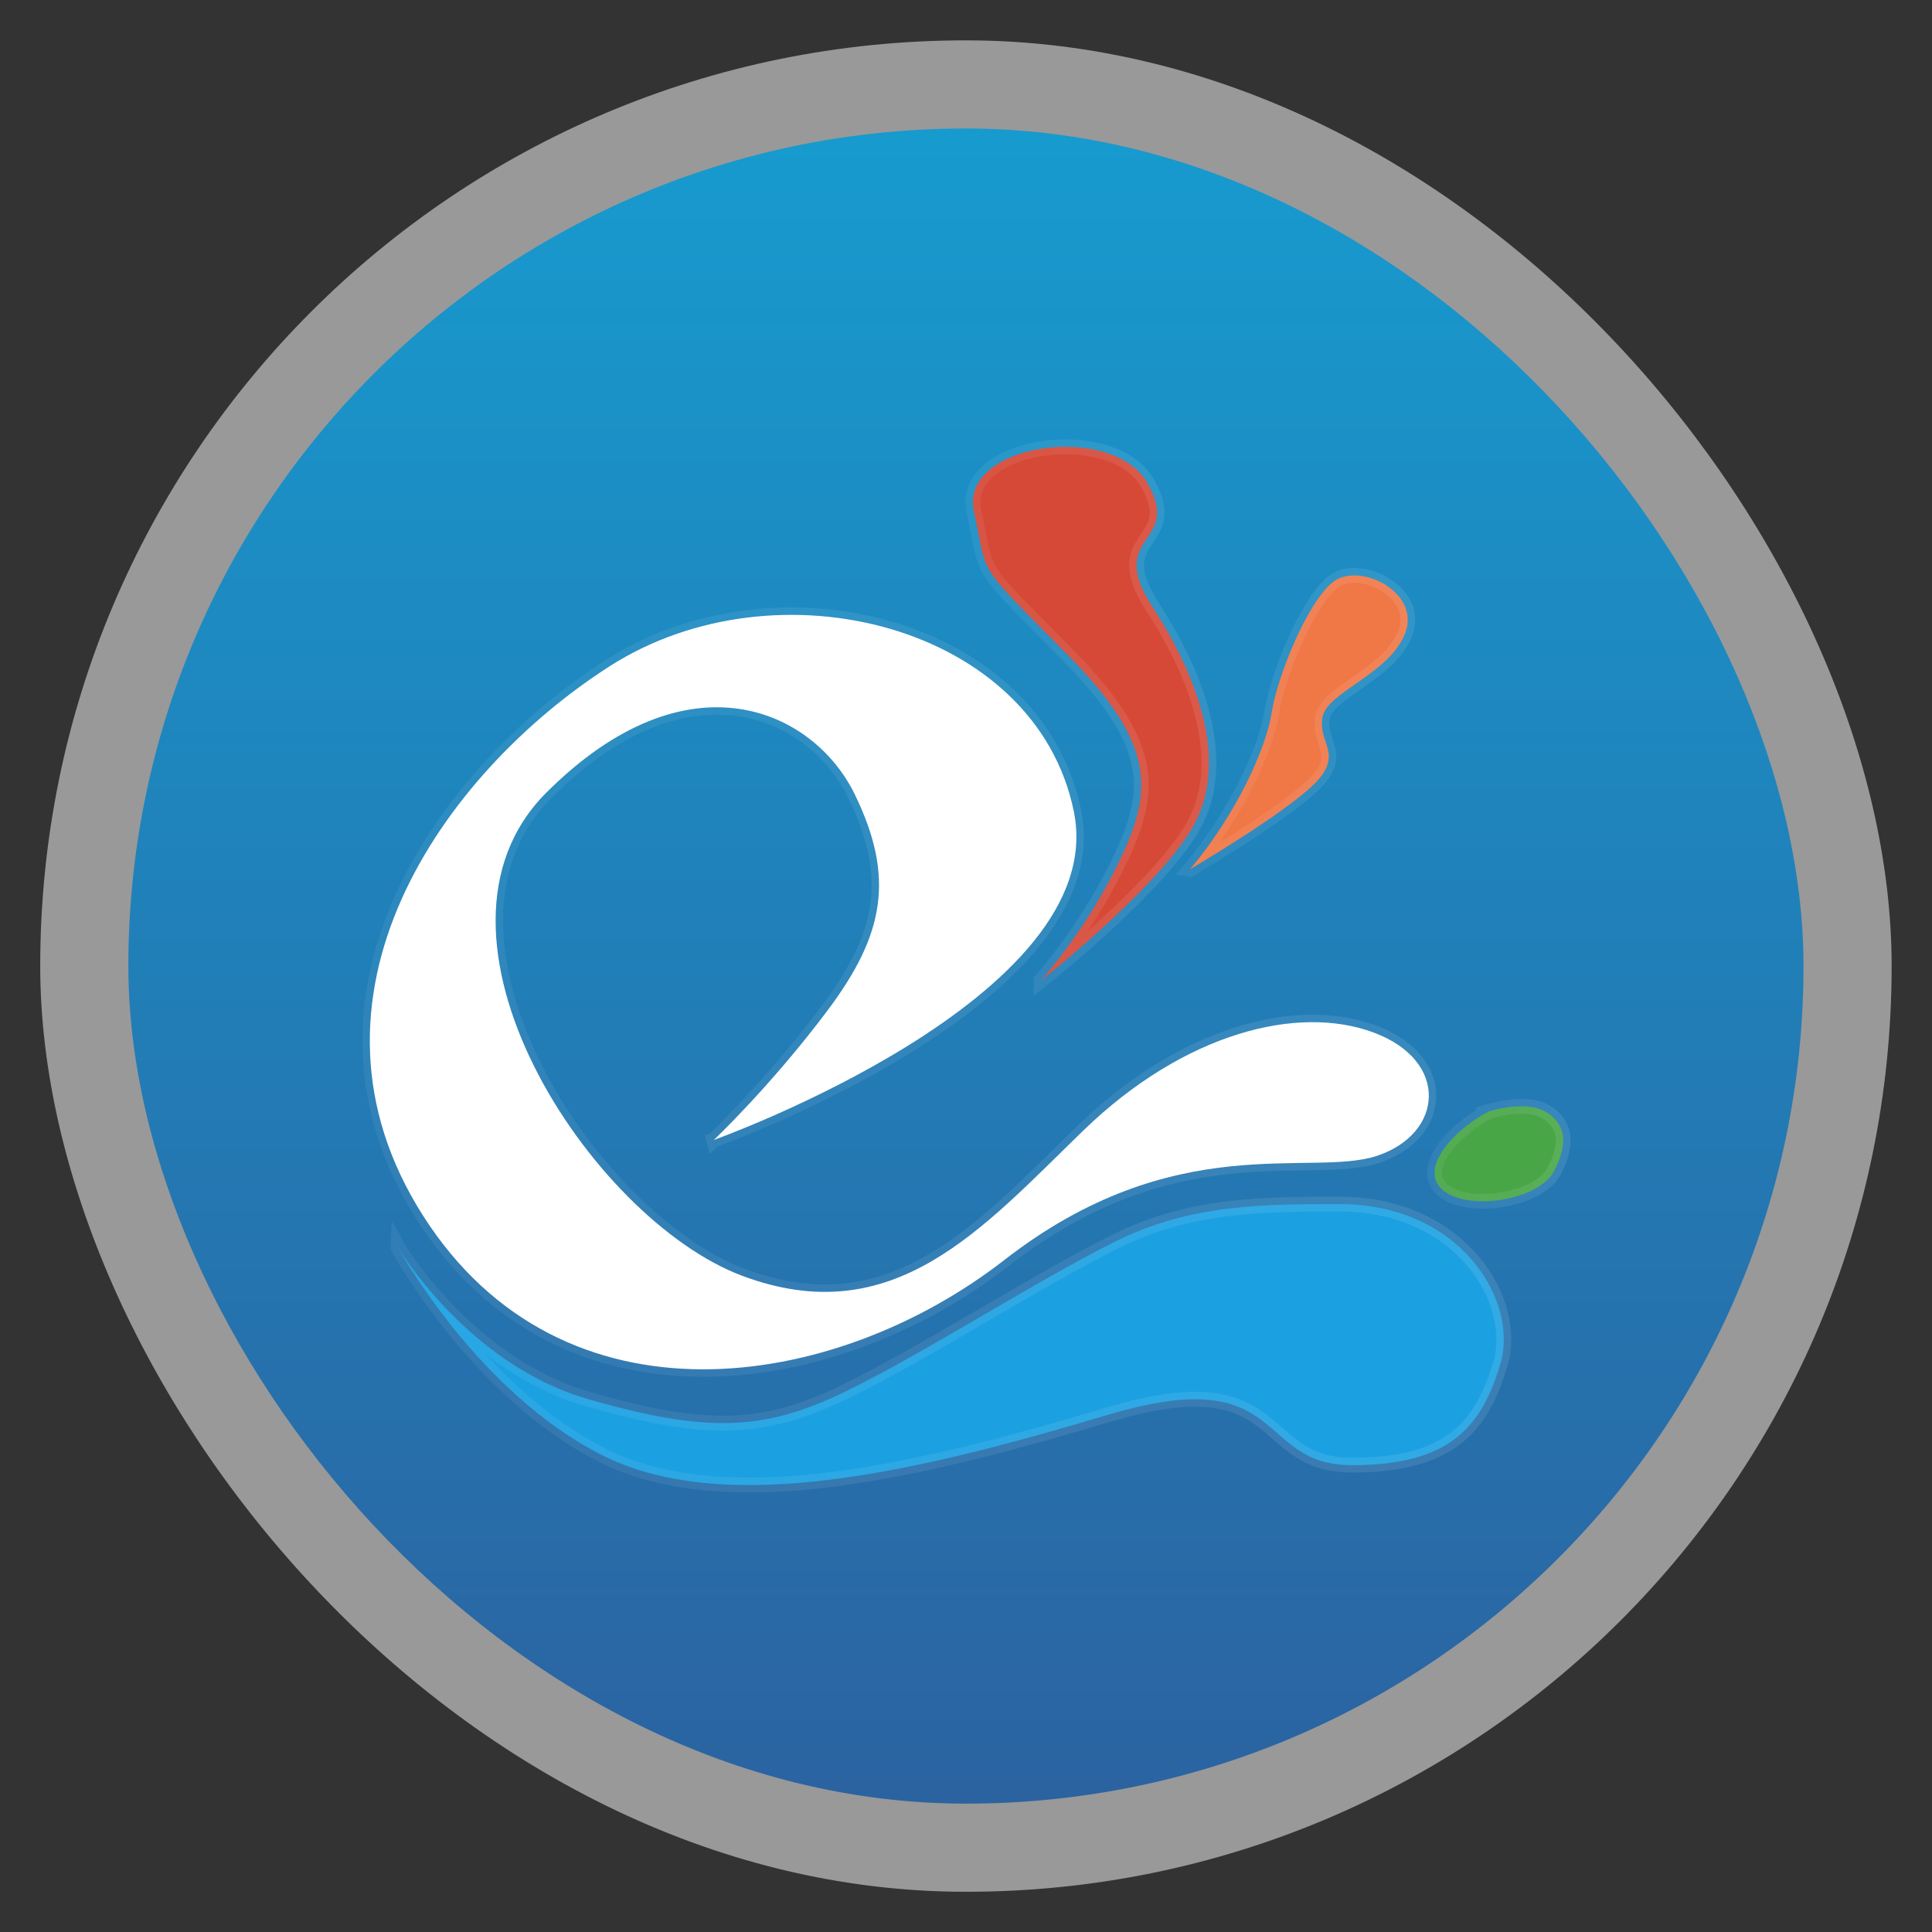 <svg width="48" xmlns="http://www.w3.org/2000/svg" viewBox="0 0 13.547 13.547" height="48" xmlns:xlink="http://www.w3.org/1999/xlink">
<rect x="0" y="0" width="13.547" height="13.547" fill="#333333" stroke="none"/>
<defs>
<linearGradient xlink:href="#linearGradient4526" id="linearGradient3730" x1="78.559" gradientUnits="userSpaceOnUse" x2="94.25"/>
<linearGradient xlink:href="#linearGradient4526" id="linearGradient3733" x1="95.054" gradientUnits="userSpaceOnUse" x2="104.73"/>
<linearGradient xlink:href="#linearGradient4526" id="linearGradient3736" x1="63.934" gradientUnits="userSpaceOnUse" x2="80.844"/>
<linearGradient xlink:href="#linearGradient4526" id="linearGradient3739" x1="25.16" gradientUnits="userSpaceOnUse" x2="100.726"/>
<linearGradient id="linearGradient4526">
<stop offset="0" style="stop-color:#fff;stop-opacity:.3"/>
<stop offset="1" style="stop-color:#fff;stop-opacity:.5"/>
</linearGradient>
<linearGradient xlink:href="#linearGradient4526" id="linearGradient3742" x1="23.27" gradientUnits="userSpaceOnUse" x2="95.672"/>
<linearGradient gradientTransform="matrix(1.095 0 0 1.095 -133.002 -293.022)" xlink:href="#linearGradient3896" id="linearGradient3010" y1="279.096" y2="268.33" gradientUnits="userSpaceOnUse" x2="0"/>
<linearGradient id="linearGradient3896">
<stop offset="0" style="stop-color:#2b63a1"/>
<stop offset="1" style="stop-color:#179bcf"/>
</linearGradient>
</defs>
<g style="fill-rule:evenodd">
<rect width="12.982" x=".282" y=".283" rx="6.491" height="12.982" style="opacity:.5;fill:#fff"/>
<rect width="11.746" x=".9" y=".901" rx="5.873" height="11.746" style="fill:url(#linearGradient3010)"/>
</g>
<g style="stroke-opacity:.196" transform="matrix(.104 0 0 .104 .121 6.773)">
<path style="fill:#fff;stroke:url(#linearGradient3742)" d="m 46.958,11.736 c 0,0 26.836,-9.581 24.28,-22.141 -2.556,-12.56 -20.02,-17.031 -31.308,-9.793 -11.288,7.239 -21.937,22.354 -12.566,37.044 9.371,14.689 27.688,11.922 39.188,2.98 11.501,-8.941 20.659,-5.536 25.132,-7.025 4.473,-1.491 4.899,-6.387 -0.213,-8.303 -5.112,-1.916 -12.779,0 -19.594,6.6 -6.815,6.6 -12.779,13.625 -23.002,9.793 -10.223,-3.832 -22.789,-22.992 -13.205,-32.572 9.584,-9.581 18.04,-5.532 20.787,0.093 2.747,5.625 2.002,9.488 -1.831,14.598 -3.834,5.109 -7.667,8.729 -7.667,8.729 z"/>
<path style="fill:#1ba1e2;stroke:url(#linearGradient3739)" d="m 25.66,18.974 c 0,0 4.686,7.877 12.779,10.218 8.093,2.342 11.927,2.129 17.252,-0.429 5.324,-2.555 12.703,-7.363 18.367,-10.194 5.029,-2.513 10.057,-2.513 15.086,-2.513 8.163,0 12.125,6.533 10.847,10.791 -1.278,4.258 -3.408,6.813 -10.01,6.813 -6.602,0 -4.26,-7.025 -16.399,-3.407 C 61.441,33.872 48.023,37.278 39.504,33.021 30.985,28.763 25.66,18.97 25.66,18.97 z"/>
<path style="fill:#d64937;stroke:url(#linearGradient3736)" d="m 69.029,0.976 c 0,0 2.836,-3.156 5.029,-7.54 2.514,-5.027 2.943,-8.162 -3.327,-14.503 -6.27,-6.342 -5.242,-5.034 -6.23,-9.598 -0.988,-4.563 9.349,-6.063 11.719,-1.858 2.37,4.205 -2.927,3.315 0.352,8.366 3.279,5.051 5.17,10.855 2.514,15.08 C 76.43,-4.852 69.029,0.976 69.029,0.976 z"/>
<path style="fill:#48a647;stroke:url(#linearGradient3733)" d="m 99.229,9.803 c -2.108,1.054 -4.819,3.763 -3.163,5.268 1.657,1.506 6.476,0.753 7.53,-1.204 1.054,-1.957 0.753,-3.312 -0.603,-4.065 -1.355,-0.753 -3.765,0 -3.765,0 z"/>
<path style="fill:#f07746;stroke:url(#linearGradient3730)" d="m 79.059,-6.511 c 3.174,-3.753 5.157,-8.218 5.516,-10.571 0.359,-2.353 2.387,-7.438 4.138,-8.808 1.751,-1.37 5.921,0.662 4.871,3.44 -1.05,2.777 -5.278,3.962 -5.59,5.697 -0.313,1.734 1.498,2.492 -0.595,4.532 -2.094,2.04 -8.339,5.71 -8.339,5.71 z"/>
</g>
</svg>
